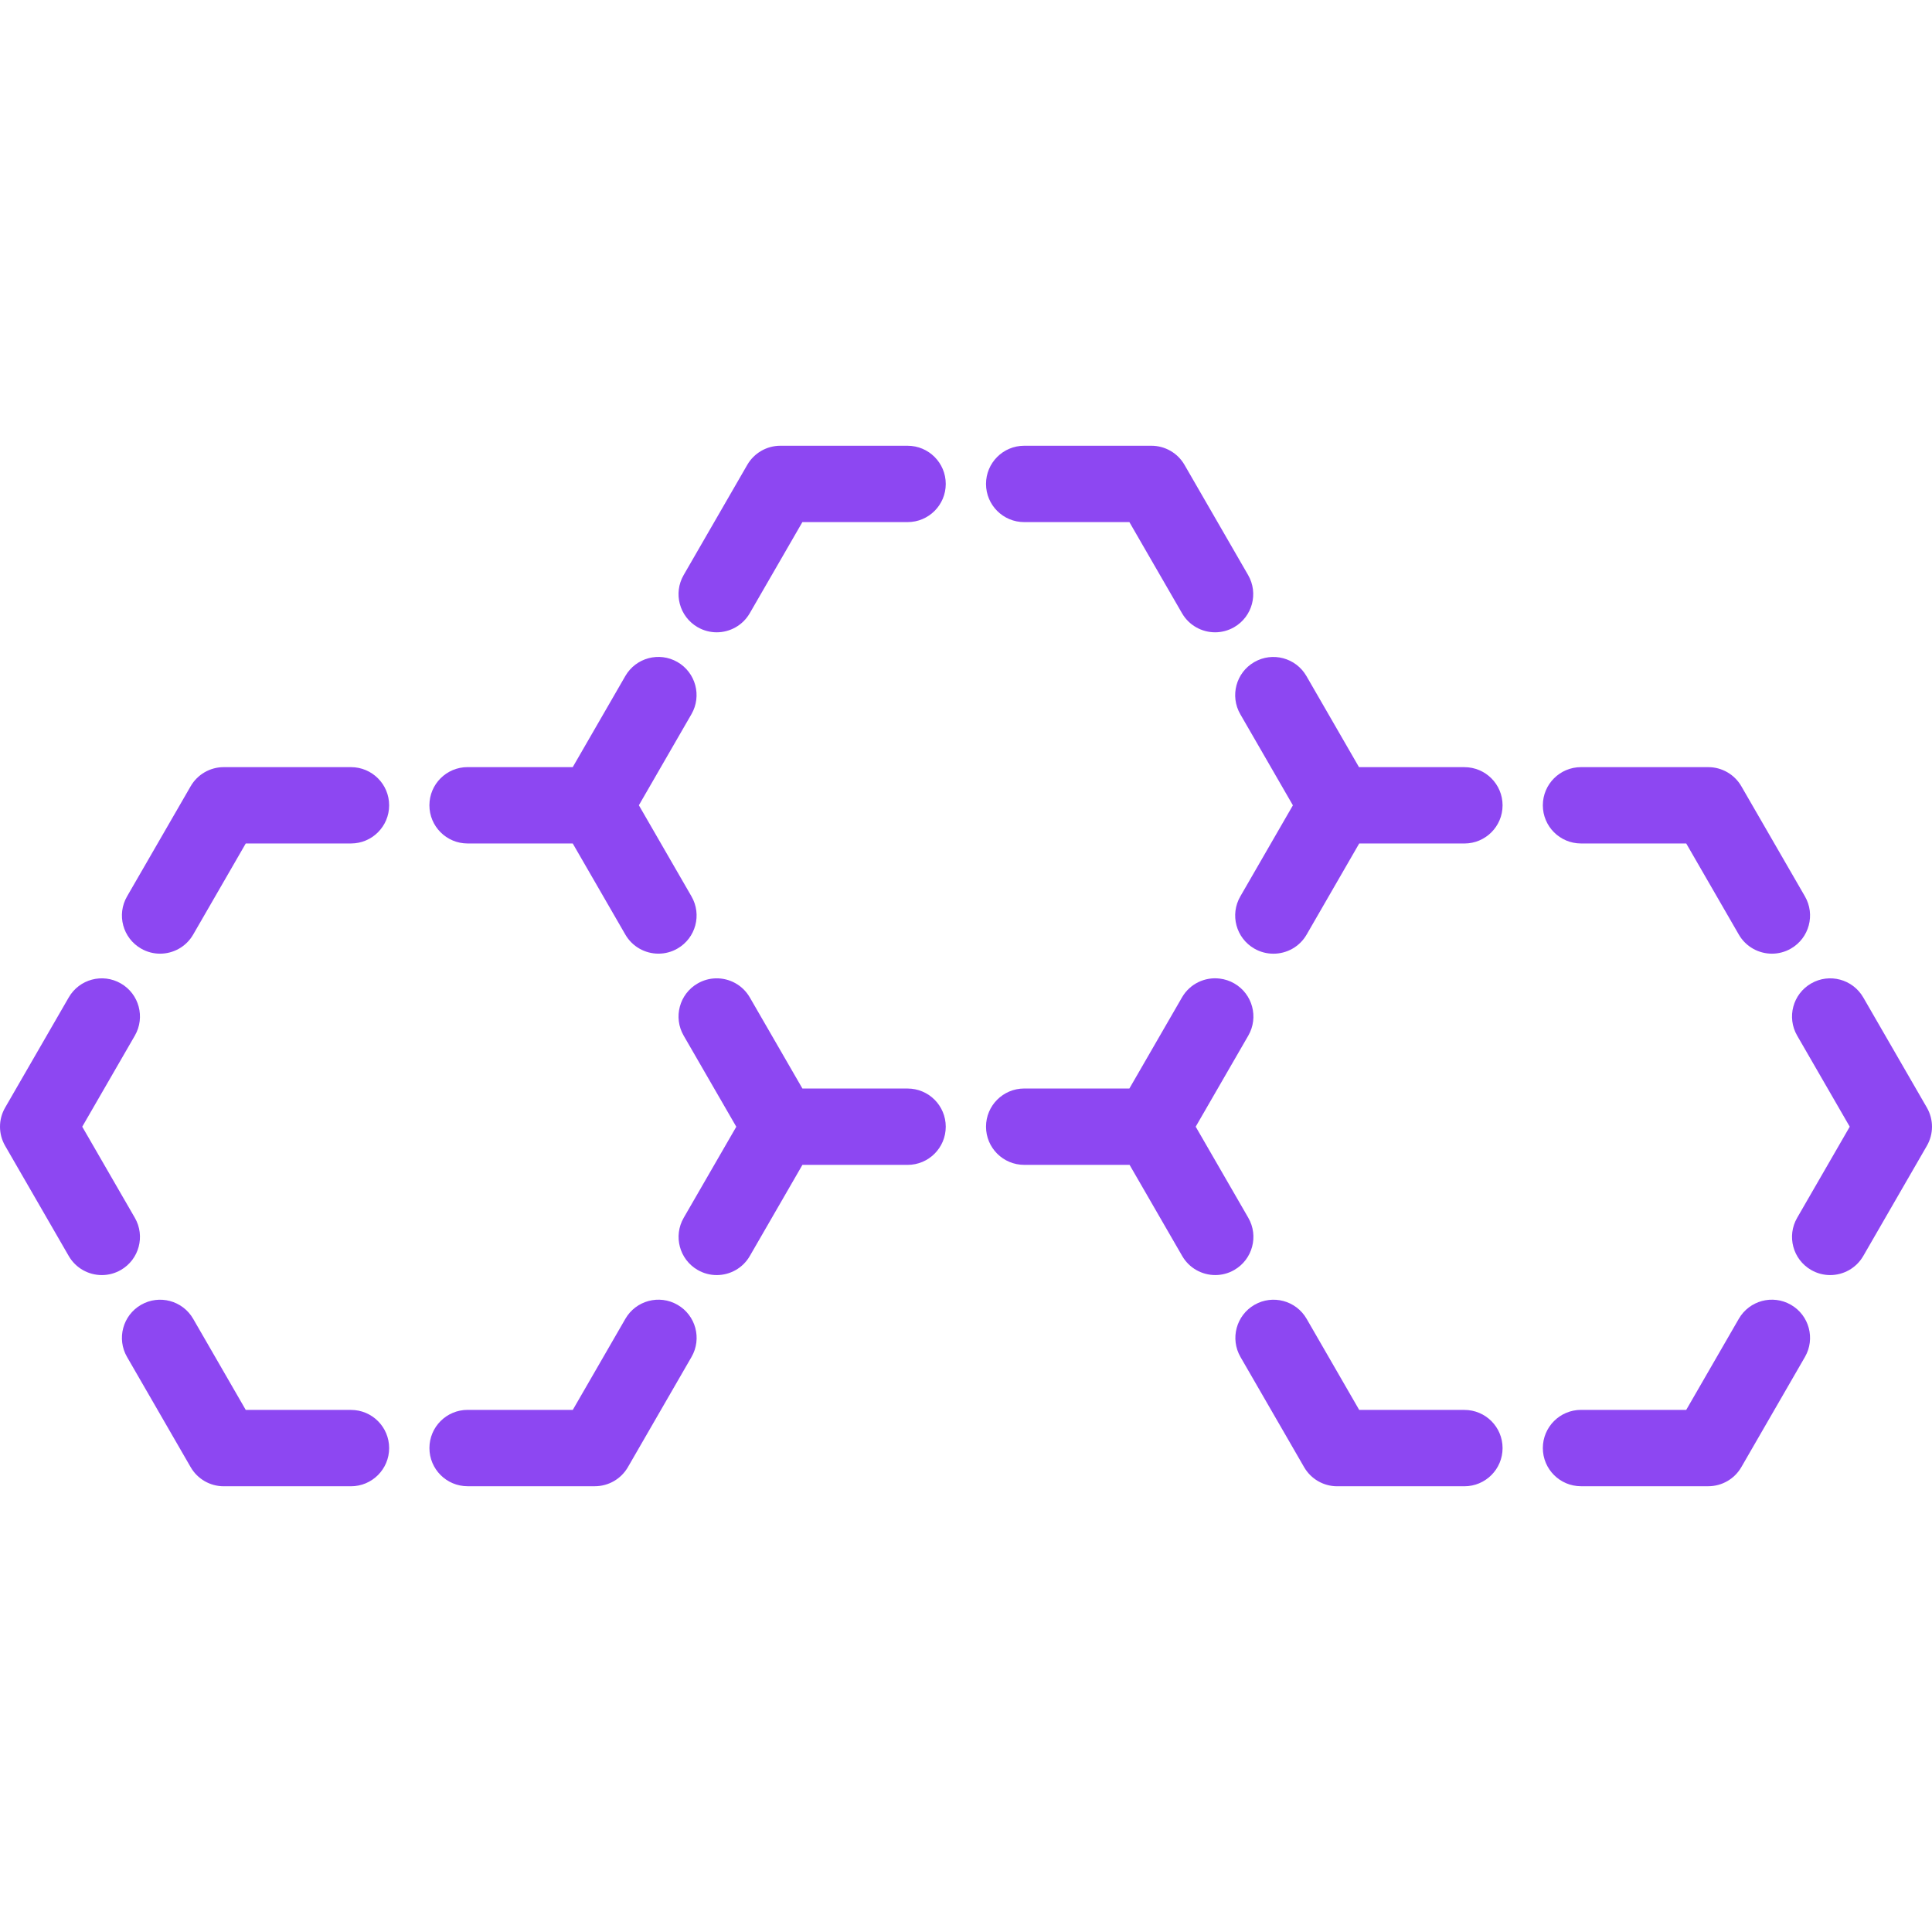 <svg width="100" height="100" viewBox="0 0 100 100" fill="none" xmlns="http://www.w3.org/2000/svg">
<path d="M46.976 56.342H41.533L38.81 51.627C38.435 50.977 37.746 50.621 37.046 50.639C36.727 50.647 36.405 50.733 36.109 50.904C35.164 51.449 34.84 52.658 35.386 53.603L38.11 58.32L35.388 63.034C34.843 63.979 35.166 65.187 36.111 65.733C36.423 65.913 36.762 65.998 37.098 65.998C37.78 65.998 38.445 65.644 38.81 65.01L41.533 60.294H46.976C48.068 60.294 48.952 59.41 48.952 58.318C48.952 57.227 48.068 56.342 46.976 56.342Z" fill="#8D47F2"/>
<path d="M46.976 23.072H40.39C39.684 23.072 39.032 23.449 38.679 24.06L35.386 29.764C34.84 30.709 35.164 31.917 36.109 32.463C36.42 32.642 36.76 32.728 37.096 32.728C37.778 32.728 38.442 32.373 38.808 31.739L41.531 27.024H46.976C48.068 27.024 48.952 26.14 48.952 25.048C48.952 23.957 48.068 23.072 46.976 23.072Z" fill="#8D47F2"/>
<path d="M53.012 27.024H58.457L61.18 31.739C61.546 32.373 62.21 32.728 62.893 32.728C63.228 32.728 63.568 32.642 63.879 32.463C64.824 31.917 65.148 30.709 64.602 29.764L61.309 24.06C60.956 23.449 60.304 23.072 59.598 23.072H53.012C51.92 23.072 51.036 23.957 51.036 25.048C51.036 26.14 51.92 27.024 53.012 27.024Z" fill="#8D47F2"/>
<path d="M18.166 72.977H12.72L9.998 68.261C9.452 67.316 8.243 66.993 7.299 67.538C6.354 68.084 6.03 69.292 6.576 70.237L9.869 75.941C10.222 76.552 10.874 76.929 11.58 76.929H18.166C19.257 76.929 20.142 76.044 20.142 74.953C20.142 73.861 19.257 72.977 18.166 72.977Z" fill="#8D47F2"/>
<path d="M6.98 63.034L4.257 58.318L6.98 53.603C7.525 52.658 7.202 51.449 6.257 50.904C5.311 50.358 4.103 50.681 3.558 51.627L0.265 57.331C-0.088 57.942 -0.088 58.695 0.265 59.306L3.558 65.01C3.924 65.644 4.588 65.998 5.271 65.998C5.606 65.998 5.946 65.913 6.257 65.733C7.202 65.187 7.525 63.979 6.98 63.034Z" fill="#8D47F2"/>
<path d="M18.166 39.707H11.58C10.874 39.707 10.222 40.084 9.869 40.695L6.576 46.398C6.03 47.343 6.354 48.552 7.299 49.097C7.61 49.277 7.95 49.362 8.285 49.362C8.968 49.362 9.632 49.008 9.998 48.374L12.72 43.658H18.166C19.257 43.658 20.142 42.774 20.142 41.683C20.142 40.591 19.257 39.707 18.166 39.707Z" fill="#8D47F2"/>
<path d="M24.201 43.658H29.645L32.367 48.373C32.733 49.007 33.397 49.361 34.08 49.361C34.08 49.361 34.081 49.361 34.081 49.361C34.081 49.361 34.082 49.361 34.082 49.361C34.417 49.361 34.758 49.276 35.068 49.096C36.013 48.551 36.337 47.342 35.791 46.397L33.068 41.68L35.789 36.966C36.335 36.021 36.011 34.813 35.066 34.267C34.12 33.722 32.913 34.045 32.367 34.99L29.645 39.706H24.201C23.11 39.706 22.226 40.59 22.226 41.682C22.226 42.773 23.11 43.658 24.201 43.658Z" fill="#8D47F2"/>
<path d="M35.069 67.537C34.124 66.991 32.916 67.314 32.37 68.26L29.648 72.975H24.202C23.111 72.975 22.227 73.86 22.227 74.951C22.227 76.043 23.111 76.927 24.202 76.927H30.788C31.494 76.927 32.147 76.55 32.5 75.939L35.793 70.235C36.338 69.291 36.014 68.082 35.069 67.537Z" fill="#8D47F2"/>
<path d="M75.797 72.977H70.352L67.63 68.261C67.084 67.316 65.875 66.993 64.93 67.538C63.986 68.084 63.662 69.292 64.207 70.237L67.501 75.941C67.854 76.552 68.506 76.929 69.211 76.929H75.797C76.889 76.929 77.773 76.044 77.773 74.953C77.773 73.861 76.889 72.977 75.797 72.977Z" fill="#8D47F2"/>
<path d="M64.612 63.033L61.889 58.317L64.612 53.602C65.157 52.657 64.833 51.448 63.888 50.903C63.65 50.765 63.394 50.683 63.136 50.652C62.371 50.556 61.589 50.916 61.18 51.625L58.457 56.341H53.012C51.92 56.341 51.036 57.226 51.036 58.317C51.036 59.408 51.92 60.293 53.012 60.293H58.467L61.19 65.009C61.555 65.642 62.219 65.997 62.902 65.997C63.237 65.997 63.578 65.912 63.888 65.732C64.833 65.186 65.157 63.978 64.612 63.033Z" fill="#8D47F2"/>
<path d="M75.797 39.708H70.342L67.62 34.992C67.074 34.047 65.865 33.724 64.921 34.269C63.976 34.814 63.652 36.023 64.198 36.968L66.92 41.683L64.198 46.399C63.652 47.344 63.976 48.552 64.921 49.098C65.232 49.278 65.572 49.363 65.907 49.363C65.909 49.363 65.91 49.363 65.912 49.363C65.913 49.363 65.915 49.363 65.917 49.363C66.6 49.363 67.264 49.009 67.63 48.375L70.352 43.659H75.798C76.889 43.659 77.773 42.775 77.773 41.683C77.773 40.592 76.889 39.708 75.797 39.708Z" fill="#8D47F2"/>
<path d="M81.833 43.658H87.279L90.001 48.374C90.367 49.008 91.032 49.362 91.714 49.362C92.049 49.362 92.39 49.277 92.7 49.097C93.645 48.552 93.969 47.343 93.424 46.398L90.131 40.695C89.778 40.084 89.125 39.707 88.419 39.707H81.833C80.742 39.707 79.857 40.591 79.857 41.683C79.857 42.774 80.742 43.658 81.833 43.658Z" fill="#8D47F2"/>
<path d="M99.735 57.33L96.442 51.627C95.896 50.682 94.688 50.358 93.743 50.904C92.798 51.449 92.474 52.658 93.02 53.603L95.742 58.318L93.02 63.034C92.474 63.979 92.798 65.187 93.743 65.733C94.054 65.912 94.394 65.998 94.729 65.998C95.412 65.998 96.076 65.644 96.442 65.01L99.735 59.306C100.088 58.695 100.088 57.942 99.735 57.33Z" fill="#8D47F2"/>
<path d="M92.7 67.537C91.755 66.991 90.547 67.314 90.001 68.26L87.279 72.975H81.833C80.742 72.975 79.857 73.86 79.857 74.951C79.857 76.043 80.742 76.927 81.833 76.927H88.419C89.125 76.927 89.778 76.55 90.131 75.939L93.424 70.235C93.969 69.291 93.645 68.082 92.7 67.537Z" fill="#8D47F2"/>
</svg>
